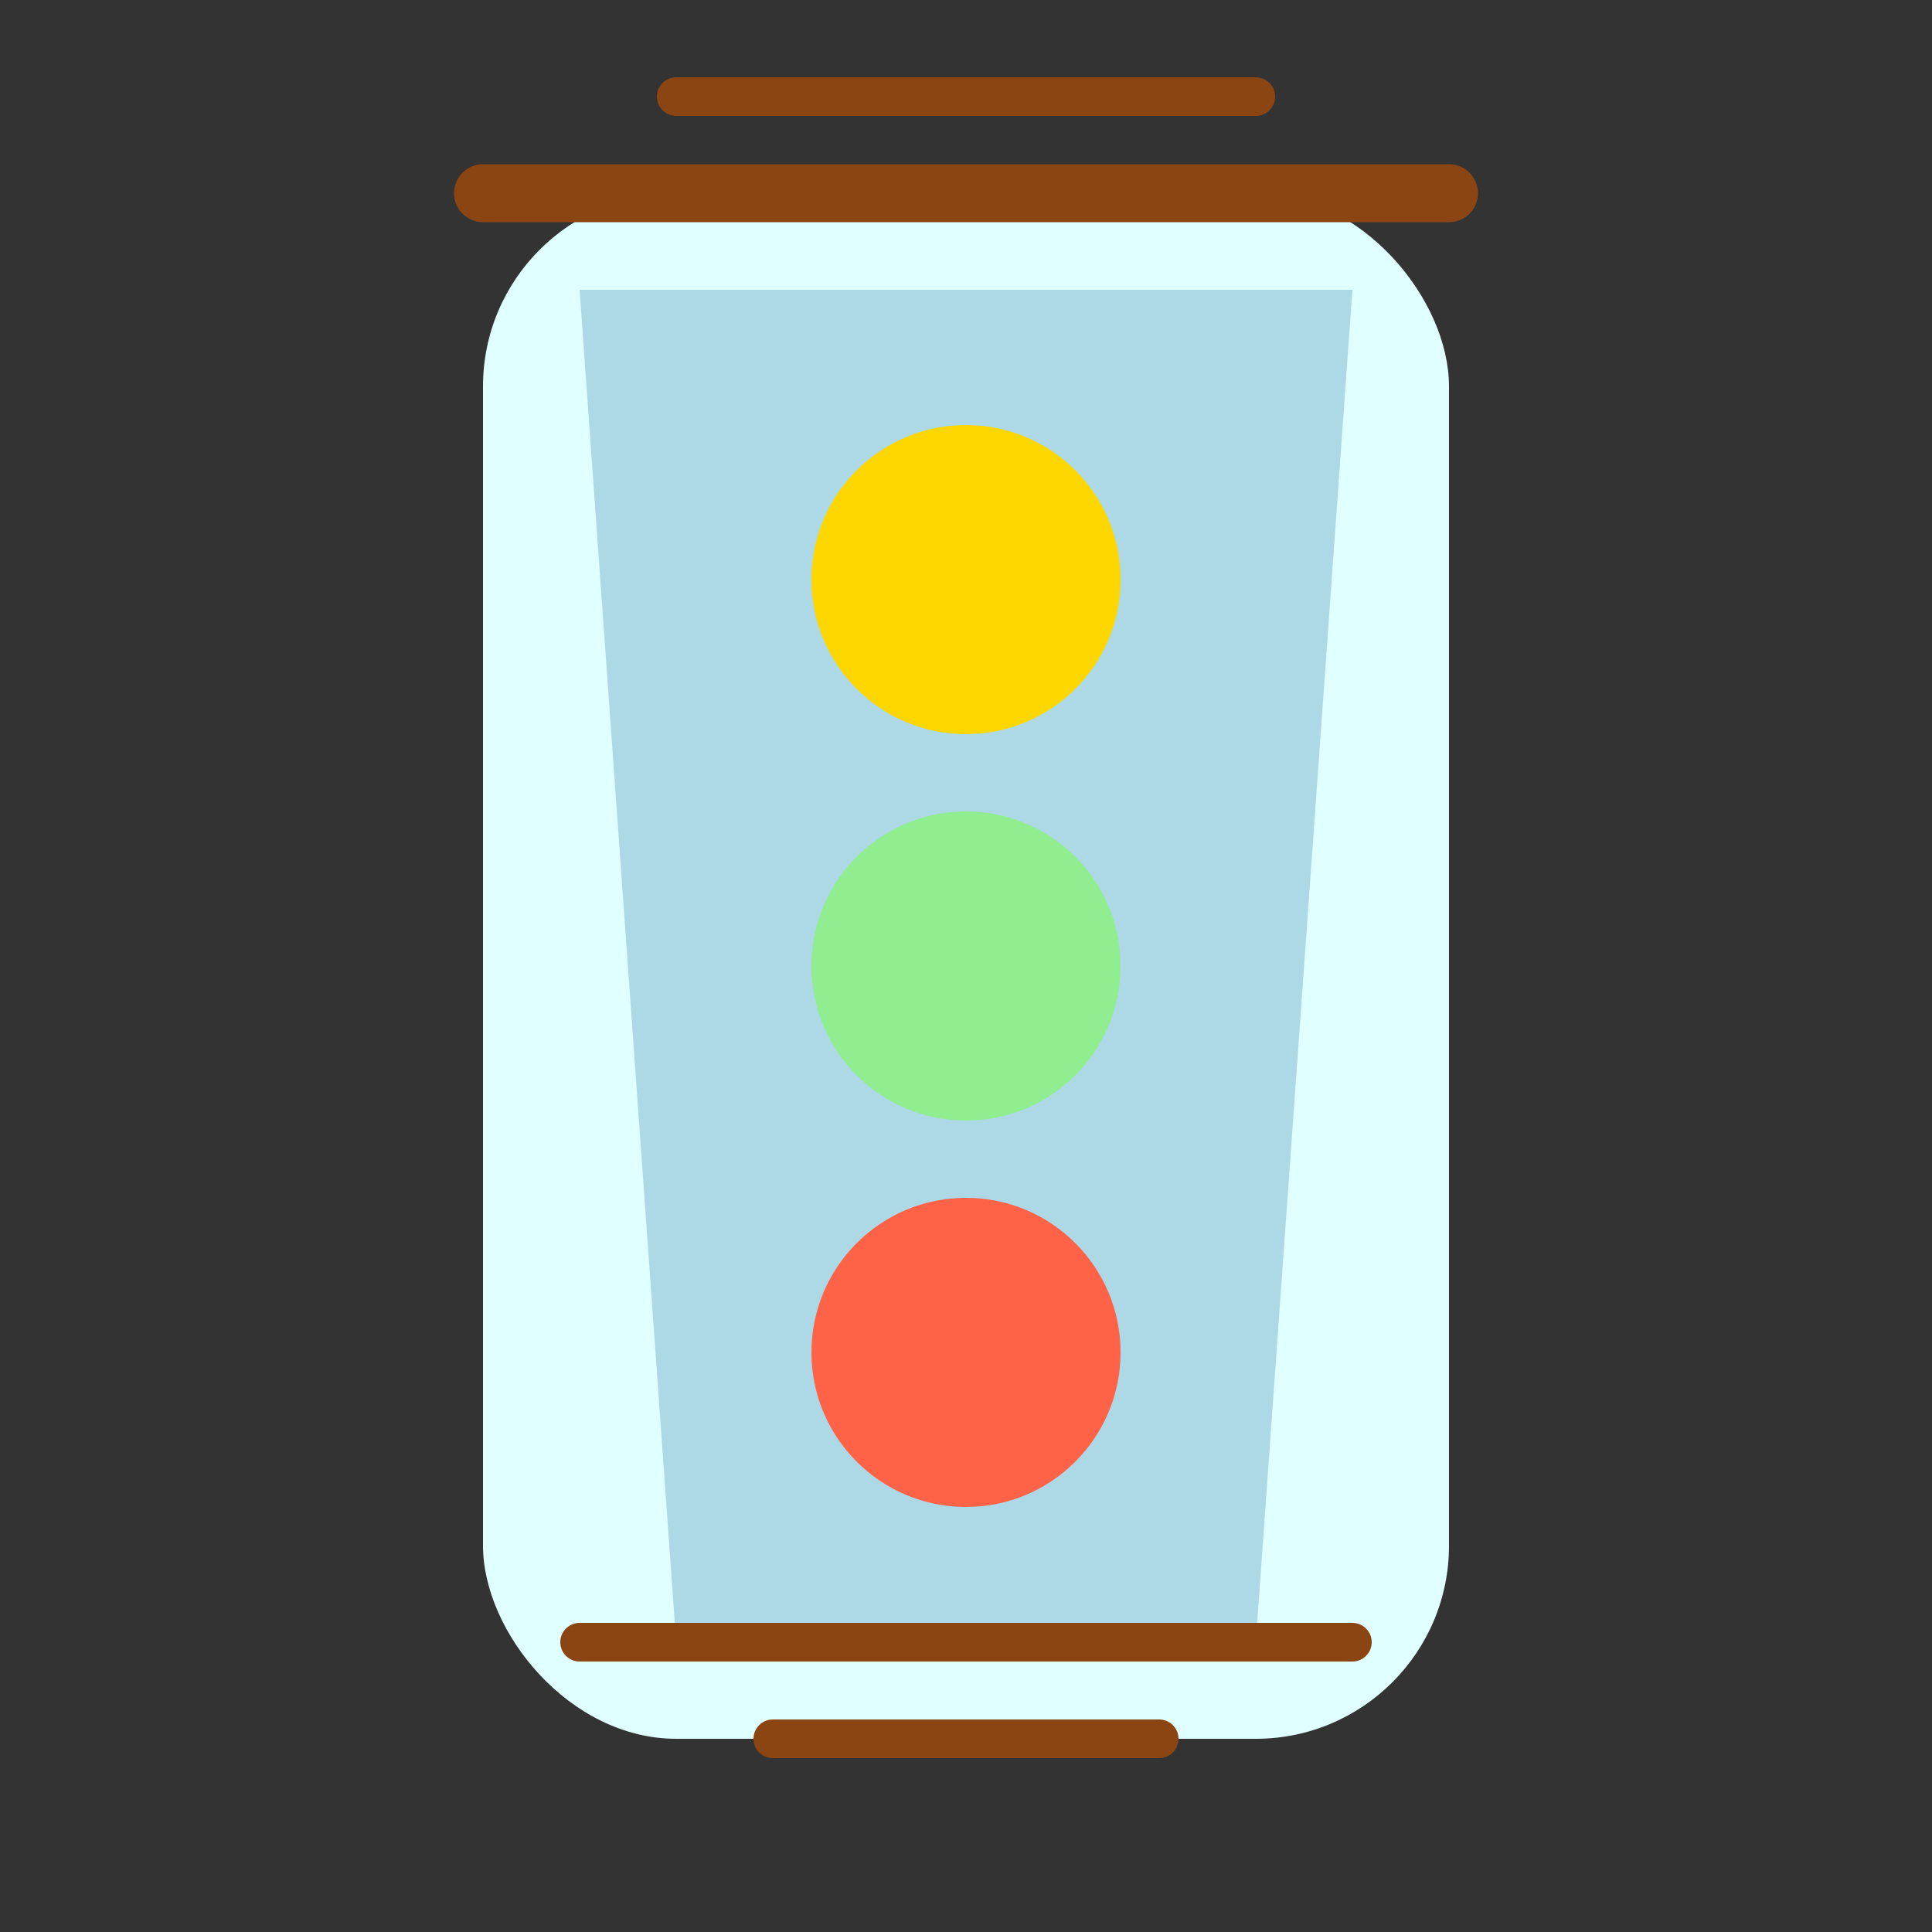 <svg width="100%" height="100%" viewBox="0 0 100 100" fill="none" xmlns="http://www.w3.org/2000/svg">
<rect x="0" y="0" width="100" height="100" fill="#333333" stroke="none"/>
<rect x="25" y="10" width="50" height="80" rx="10" fill="#E0FFFF"/>
<path d="M30 15L70 15L65 85L35 85L30 15Z" fill="#ADD8E6"/>
<circle cx="50" cy="30" r="8" fill="#FFD700"/>
<circle cx="50" cy="50" r="8" fill="#90EE90"/>
<circle cx="50" cy="70" r="8" fill="#FF6347"/>
<path d="M25 10L75 10" stroke="#8B4513" stroke-width="3" stroke-linecap="round"/>
<path d="M30 85L70 85" stroke="#8B4513" stroke-width="2" stroke-linecap="round"/>
<path d="M40 90L60 90" stroke="#8B4513" stroke-width="2" stroke-linecap="round"/>
<path d="M35 5L65 5" stroke="#8B4513" stroke-width="2" stroke-linecap="round"/>
</svg>